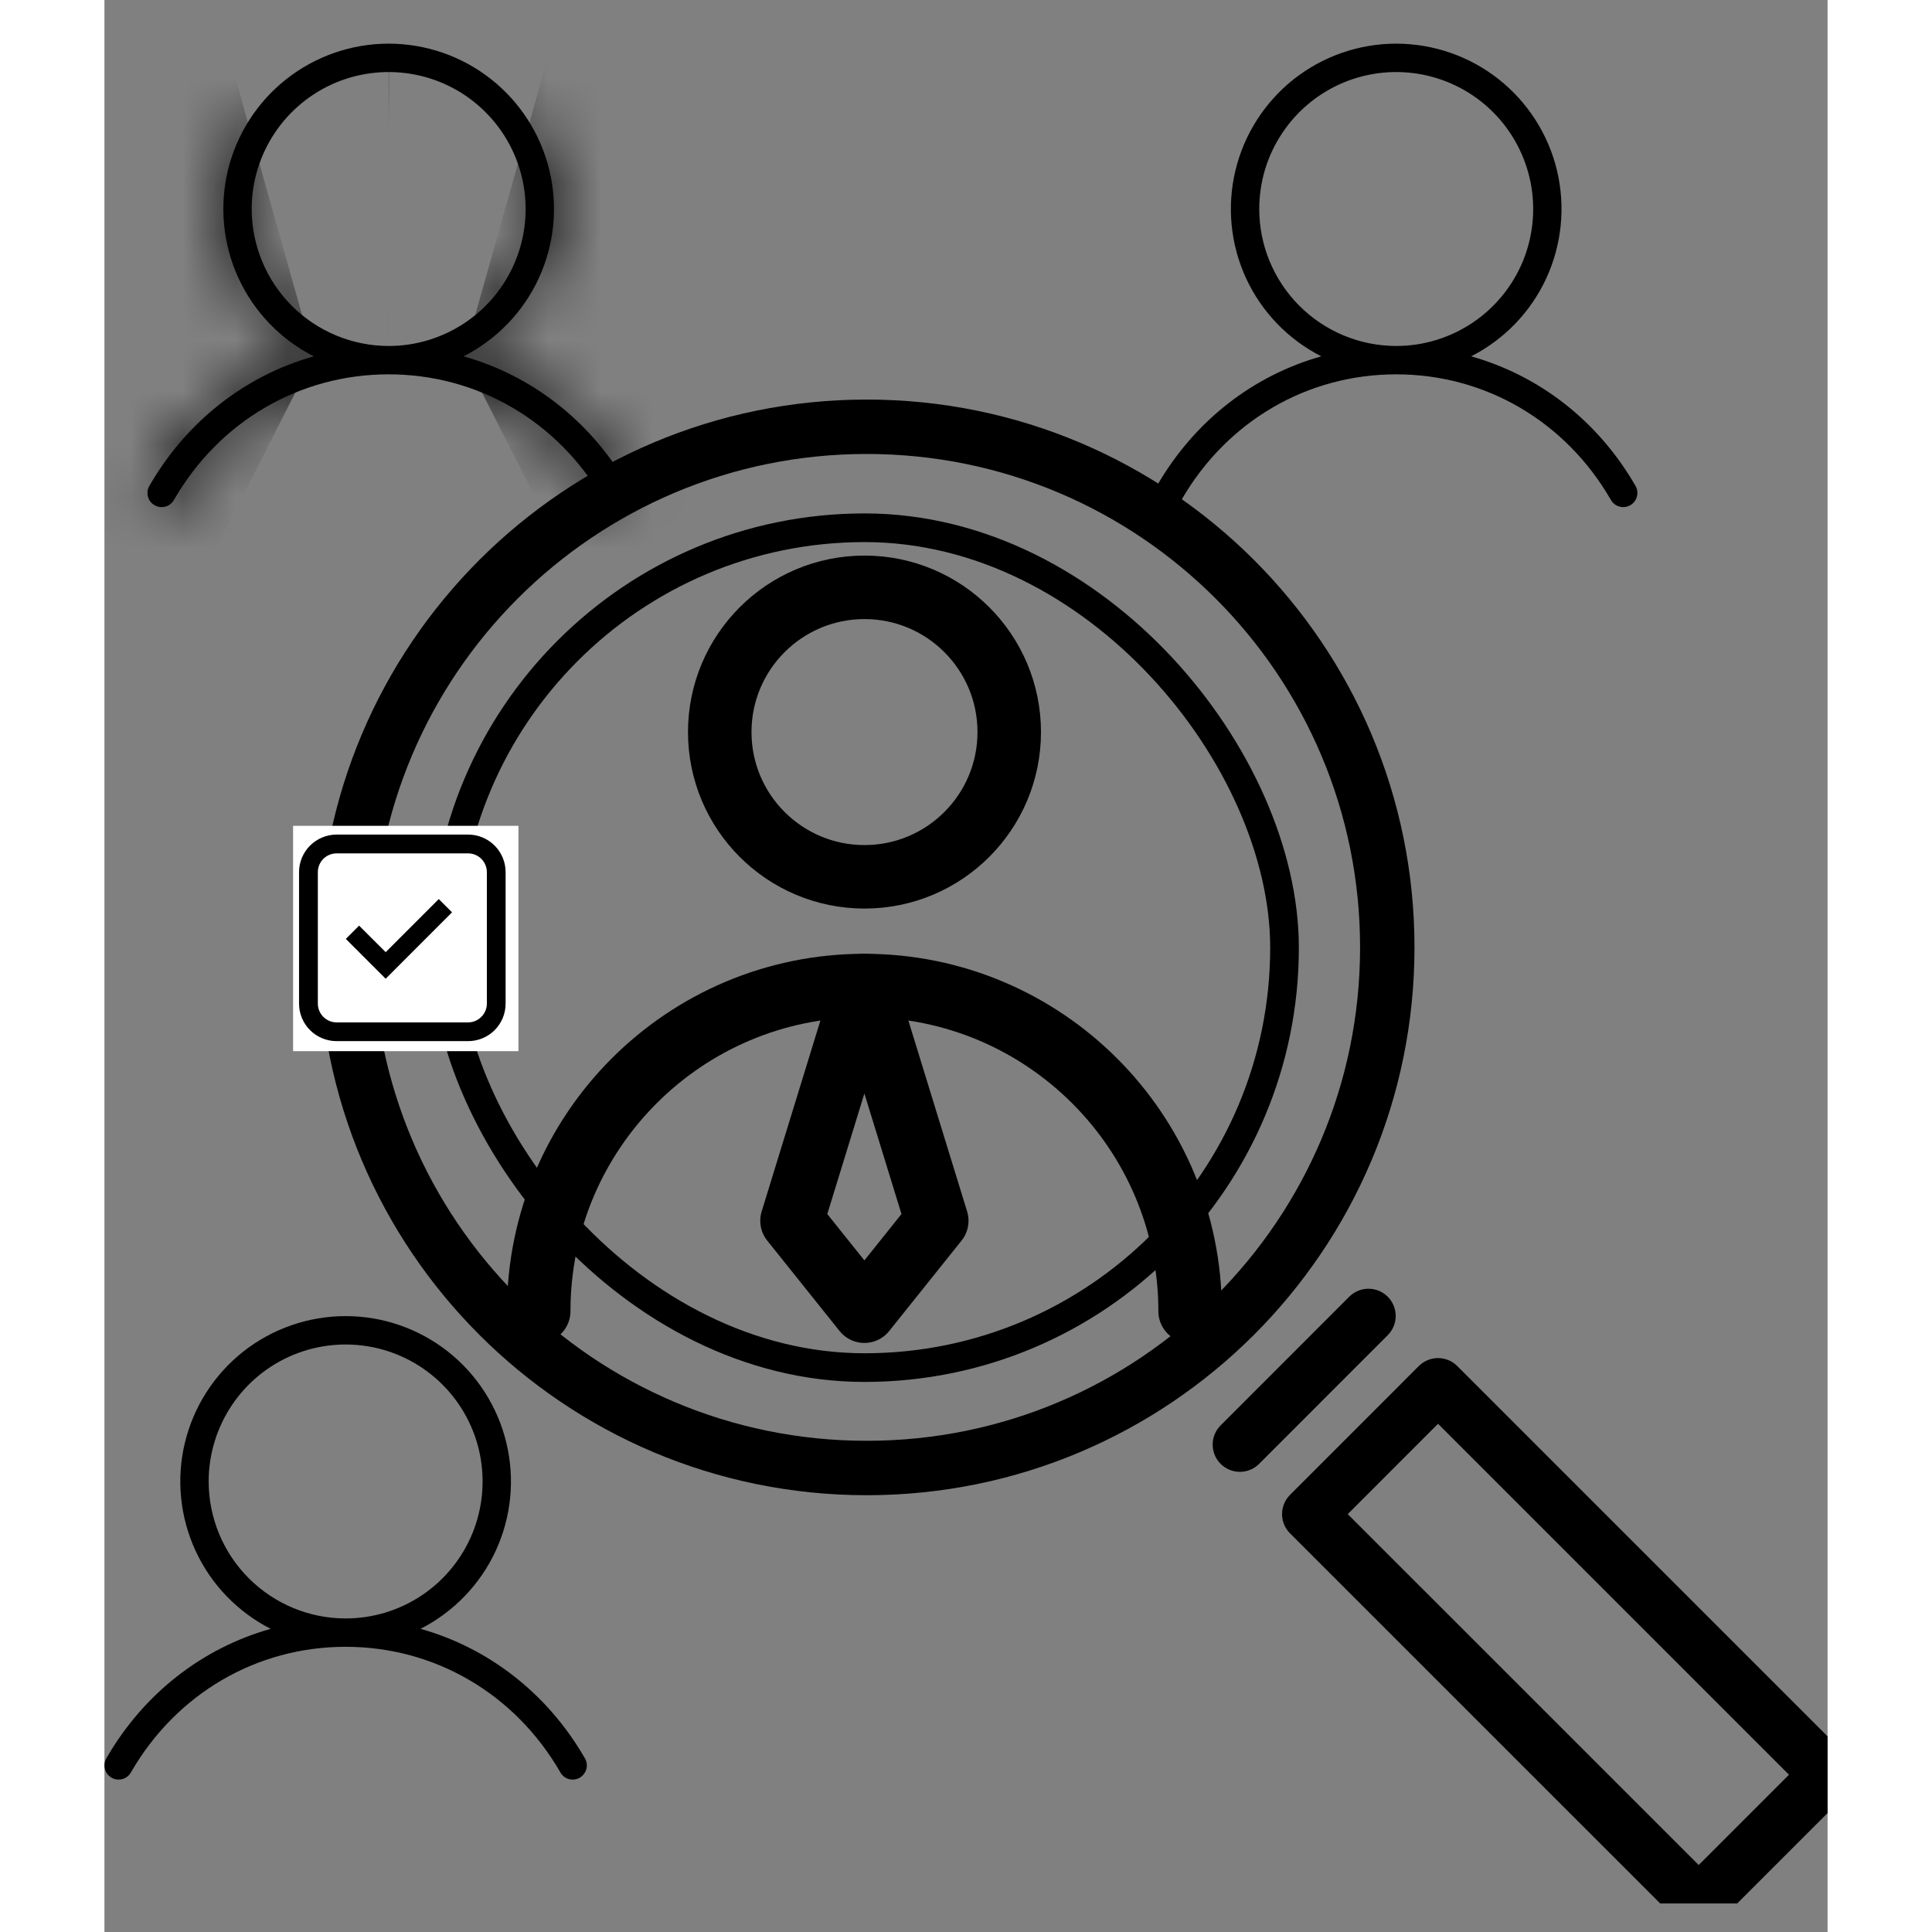 <svg width="26" height="26" viewBox="0 0 33 37" fill="none" xmlns="http://www.w3.org/2000/svg">
<rect x="0" y="0" width="33" height="37" fill="#808080" stroke="none"/>
<g clip-path="url(#clip0_392_385)">
<mask id="path-1-inside-1_392_385" fill="white">
<path d="M10.02 9.295C9.305 8.059 8.183 7.192 6.878 6.824C7.512 6.502 8.019 5.975 8.318 5.33C8.616 4.684 8.688 3.956 8.522 3.264C8.357 2.573 7.963 1.957 7.404 1.516C6.846 1.076 6.155 0.836 5.443 0.836C4.732 0.836 4.041 1.076 3.483 1.516C2.924 1.957 2.53 2.573 2.364 3.264C2.199 3.956 2.271 4.684 2.569 5.33C2.867 5.975 3.375 6.502 4.009 6.824C2.704 7.192 1.582 8.059 0.867 9.295C0.847 9.326 0.834 9.36 0.828 9.396C0.822 9.433 0.823 9.469 0.832 9.505C0.841 9.541 0.857 9.574 0.878 9.603C0.9 9.633 0.928 9.657 0.96 9.675C0.991 9.694 1.027 9.705 1.063 9.71C1.099 9.714 1.136 9.711 1.171 9.701C1.206 9.691 1.239 9.674 1.267 9.651C1.296 9.627 1.319 9.599 1.336 9.566C2.205 8.065 3.74 7.169 5.443 7.169C7.147 7.169 8.682 8.065 9.551 9.566C9.568 9.599 9.591 9.627 9.619 9.651C9.648 9.674 9.68 9.691 9.716 9.701C9.751 9.711 9.788 9.714 9.824 9.71C9.86 9.705 9.895 9.694 9.927 9.675C9.959 9.657 9.986 9.633 10.008 9.603C10.03 9.574 10.046 9.541 10.055 9.505C10.063 9.469 10.065 9.433 10.059 9.396C10.053 9.36 10.04 9.326 10.02 9.295ZM2.82 4.003C2.82 3.484 2.974 2.977 3.262 2.546C3.55 2.114 3.96 1.778 4.439 1.579C4.919 1.381 5.446 1.329 5.955 1.43C6.464 1.531 6.931 1.781 7.298 2.148C7.665 2.515 7.915 2.982 8.016 3.491C8.118 4 8.066 4.528 7.867 5.007C7.668 5.486 7.332 5.896 6.901 6.184C6.469 6.472 5.962 6.626 5.443 6.626C4.748 6.625 4.081 6.349 3.589 5.857C3.098 5.365 2.821 4.698 2.82 4.003Z"/>
</mask>
<path d="M10.02 9.295C9.305 8.059 8.183 7.192 6.878 6.824C7.512 6.502 8.019 5.975 8.318 5.33C8.616 4.684 8.688 3.956 8.522 3.264C8.357 2.573 7.963 1.957 7.404 1.516C6.846 1.076 6.155 0.836 5.443 0.836C4.732 0.836 4.041 1.076 3.483 1.516C2.924 1.957 2.53 2.573 2.364 3.264C2.199 3.956 2.271 4.684 2.569 5.33C2.867 5.975 3.375 6.502 4.009 6.824C2.704 7.192 1.582 8.059 0.867 9.295C0.847 9.326 0.834 9.36 0.828 9.396C0.822 9.433 0.823 9.469 0.832 9.505C0.841 9.541 0.857 9.574 0.878 9.603C0.9 9.633 0.928 9.657 0.96 9.675C0.991 9.694 1.027 9.705 1.063 9.71C1.099 9.714 1.136 9.711 1.171 9.701C1.206 9.691 1.239 9.674 1.267 9.651C1.296 9.627 1.319 9.599 1.336 9.566C2.205 8.065 3.74 7.169 5.443 7.169C7.147 7.169 8.682 8.065 9.551 9.566C9.568 9.599 9.591 9.627 9.619 9.651C9.648 9.674 9.68 9.691 9.716 9.701C9.751 9.711 9.788 9.714 9.824 9.71C9.86 9.705 9.895 9.694 9.927 9.675C9.959 9.657 9.986 9.633 10.008 9.603C10.03 9.574 10.046 9.541 10.055 9.505C10.063 9.469 10.065 9.433 10.059 9.396C10.053 9.36 10.04 9.326 10.02 9.295ZM2.82 4.003C2.82 3.484 2.974 2.977 3.262 2.546C3.55 2.114 3.96 1.778 4.439 1.579C4.919 1.381 5.446 1.329 5.955 1.43C6.464 1.531 6.931 1.781 7.298 2.148C7.665 2.515 7.915 2.982 8.016 3.491C8.118 4 8.066 4.528 7.867 5.007C7.668 5.486 7.332 5.896 6.901 6.184C6.469 6.472 5.962 6.626 5.443 6.626C4.748 6.625 4.081 6.349 3.589 5.857C3.098 5.365 2.821 4.698 2.82 4.003Z" fill="black"/>
<path d="M10.02 9.295L-9.522 20.604L-9.287 21.011L-9.035 21.408L10.02 9.295ZM6.878 6.824L-3.353 -13.303L-54.861 12.879L0.752 28.556L6.878 6.824ZM4.009 6.824L10.128 28.558L65.772 12.892L14.24 -13.303L4.009 6.824ZM0.867 9.295L19.921 21.408L20.174 21.01L20.411 20.601L0.867 9.295ZM1.336 9.566L-18.206 -1.744L-18.447 -1.327L-18.671 -0.9L1.336 9.566ZM9.551 9.566L29.558 -0.9L29.334 -1.327L29.093 -1.744L9.551 9.566ZM2.82 4.003H-19.759V4.017L-19.759 4.03L2.82 4.003ZM5.443 6.626L5.416 29.205L5.43 29.205H5.443V6.626ZM29.563 -2.014C25.961 -8.238 20.078 -12.914 13.004 -14.908L0.752 28.556C-3.713 27.298 -7.351 24.356 -9.522 20.604L29.563 -2.014ZM17.11 26.952C22.267 24.331 26.39 20.049 28.816 14.797L-12.18 -4.138C-10.351 -8.098 -7.242 -11.327 -3.353 -13.303L17.11 26.952ZM28.816 14.797C31.242 9.545 31.828 3.63 30.48 -1.996L-13.435 8.525C-14.451 4.283 -14.009 -0.178 -12.18 -4.138L28.816 14.797ZM30.48 -1.996C29.132 -7.622 25.929 -12.63 21.387 -16.212L-6.579 19.244C-10.004 16.543 -12.419 12.767 -13.435 8.525L30.48 -1.996ZM21.387 -16.212C16.845 -19.795 11.228 -21.743 5.443 -21.743V23.415C1.081 23.415 -3.154 21.946 -6.579 19.244L21.387 -16.212ZM5.443 -21.743C-0.342 -21.743 -5.958 -19.795 -10.5 -16.212L17.465 19.244C14.04 21.946 9.805 23.415 5.443 23.415V-21.743ZM-10.5 -16.212C-15.042 -12.63 -18.245 -7.622 -19.593 -1.996L24.322 8.525C23.306 12.767 20.89 16.543 17.465 19.244L-10.5 -16.212ZM-19.593 -1.996C-20.941 3.63 -20.355 9.545 -17.929 14.797L23.067 -4.138C24.896 -0.178 25.338 4.283 24.322 8.525L-19.593 -1.996ZM-17.929 14.797C-15.503 20.049 -11.38 24.331 -6.223 26.952L14.24 -13.303C18.129 -11.327 21.238 -8.098 23.067 -4.138L-17.929 14.797ZM-2.111 -14.909C-9.191 -12.916 -15.076 -8.237 -18.678 -2.011L20.411 20.601C18.24 24.354 14.599 27.299 10.128 28.558L-2.111 -14.909ZM-18.188 -2.818C-19.841 -0.217 -20.952 2.691 -21.452 5.732L23.107 13.061C22.619 16.03 21.535 18.869 19.921 21.408L-18.188 -2.818ZM-21.452 5.732C-21.952 8.773 -21.832 11.883 -21.099 14.877L22.763 4.133C23.478 7.055 23.596 10.092 23.107 13.061L-21.452 5.732ZM-21.099 14.877C-20.365 17.87 -19.034 20.684 -17.185 23.15L18.942 -3.943C20.747 -1.536 22.047 1.211 22.763 4.133L-21.099 14.877ZM-17.185 23.15C-15.336 25.615 -13.008 27.681 -10.34 29.224L12.259 -9.873C14.864 -8.367 17.137 -6.35 18.942 -3.943L-17.185 23.15ZM-10.34 29.224C-7.672 30.766 -4.719 31.752 -1.66 32.124L3.786 -12.704C6.772 -12.341 9.655 -11.378 12.259 -9.873L-10.34 29.224ZM-1.66 32.124C1.4 32.496 4.503 32.245 7.462 31.386L-5.12 -11.984C-2.23 -12.822 0.799 -13.067 3.786 -12.704L-1.66 32.124ZM7.462 31.386C10.422 30.527 13.177 29.079 15.563 27.128L-13.028 -7.827C-10.699 -9.731 -8.009 -11.146 -5.12 -11.984L7.462 31.386ZM15.563 27.128C17.948 25.177 19.914 22.763 21.343 20.032L-18.671 -0.9C-17.276 -3.566 -15.357 -5.922 -13.028 -7.827L15.563 27.128ZM20.878 20.877C17.802 26.191 11.98 29.748 5.443 29.748V-15.41C-4.5 -15.41 -13.392 -10.061 -18.206 -1.744L20.878 20.877ZM5.443 29.748C-1.093 29.748 -6.915 26.191 -9.991 20.877L29.093 -1.744C24.279 -10.061 15.386 -15.41 5.443 -15.41V29.748ZM-10.456 20.032C-9.028 22.763 -7.061 25.177 -4.676 27.128L23.915 -7.827C26.244 -5.922 28.163 -3.566 29.558 -0.9L-10.456 20.032ZM-4.676 27.128C-2.291 29.079 0.465 30.527 3.425 31.386L16.007 -11.984C18.896 -11.146 21.586 -9.731 23.915 -7.827L-4.676 27.128ZM3.425 31.386C6.384 32.245 9.487 32.496 12.547 32.124L7.101 -12.704C10.088 -13.067 13.117 -12.822 16.007 -11.984L3.425 31.386ZM12.547 32.124C15.606 31.752 18.558 30.766 21.227 29.224L-1.373 -9.873C1.232 -11.378 4.115 -12.341 7.101 -12.704L12.547 32.124ZM21.227 29.224C23.894 27.681 26.223 25.616 28.072 23.15L-8.056 -3.943C-6.25 -6.35 -3.977 -8.367 -1.373 -9.873L21.227 29.224ZM28.072 23.15C29.921 20.684 31.252 17.87 31.985 14.877L-11.876 4.133C-11.16 1.211 -9.861 -1.536 -8.056 -3.943L28.072 23.15ZM31.985 14.877C32.719 11.883 32.839 8.773 32.339 5.732L-12.221 13.061C-12.709 10.092 -12.592 7.056 -11.876 4.133L31.985 14.877ZM32.339 5.732C31.838 2.691 30.728 -0.217 29.075 -2.818L-9.035 21.408C-10.649 18.869 -11.732 16.029 -12.221 13.061L32.339 5.732ZM25.399 4.003C25.399 7.95 24.229 11.808 22.036 15.09L-15.511 -9.999C-18.281 -5.854 -19.759 -0.982 -19.759 4.003H25.399ZM22.036 15.09C19.843 18.371 16.727 20.929 13.08 22.439L-4.201 -19.281C-8.806 -17.373 -12.742 -14.143 -15.511 -9.999L22.036 15.09ZM13.08 22.439C9.434 23.95 5.421 24.345 1.55 23.575L10.36 -20.715C5.471 -21.688 0.404 -21.188 -4.201 -19.281L13.08 22.439ZM1.55 23.575C-2.321 22.805 -5.877 20.905 -8.667 18.114L23.264 -13.818C19.739 -17.342 15.249 -19.743 10.36 -20.715L1.55 23.575ZM-8.667 18.114C-11.458 15.323 -13.359 11.767 -14.129 7.896L30.161 -0.914C29.189 -5.803 26.789 -10.293 23.264 -13.818L-8.667 18.114ZM-14.129 7.896C-14.899 4.025 -14.504 0.013 -12.993 -3.634L28.727 13.648C30.635 9.042 31.134 3.975 30.161 -0.914L-14.129 7.896ZM-12.993 -3.634C-11.483 -7.28 -8.925 -10.397 -5.643 -12.589L19.445 24.958C23.59 22.189 26.82 18.253 28.727 13.648L-12.993 -3.634ZM-5.643 -12.589C-2.362 -14.782 1.497 -15.953 5.443 -15.953V29.205C10.428 29.205 15.301 27.727 19.445 24.958L-5.643 -12.589ZM5.471 -15.953C10.754 -15.946 15.819 -13.845 19.555 -10.109L-12.376 21.823C-7.657 26.542 -1.258 29.197 5.416 29.205L5.471 -15.953ZM19.555 -10.109C23.291 -6.373 25.393 -1.308 25.399 3.976L-19.759 4.03C-19.751 10.705 -17.096 17.103 -12.376 21.823L19.555 -10.109Z" fill="black" mask="url(#path-1-inside-1_392_385)"/>
<path d="M29.316 9.295C28.601 8.059 27.478 7.192 26.174 6.824C26.808 6.502 27.315 5.975 27.613 5.33C27.911 4.684 27.983 3.956 27.818 3.264C27.652 2.573 27.258 1.957 26.7 1.516C26.141 1.076 25.45 0.836 24.739 0.836C24.027 0.836 23.337 1.076 22.778 1.516C22.22 1.957 21.826 2.573 21.66 3.264C21.494 3.956 21.566 4.684 21.864 5.33C22.163 5.975 22.67 6.502 23.304 6.824C22 7.192 20.877 8.059 20.162 9.295C20.142 9.326 20.129 9.36 20.123 9.396C20.117 9.433 20.119 9.469 20.127 9.505C20.136 9.541 20.152 9.574 20.174 9.603C20.196 9.633 20.224 9.657 20.255 9.675C20.287 9.694 20.322 9.705 20.358 9.71C20.395 9.714 20.431 9.711 20.467 9.701C20.502 9.691 20.535 9.674 20.563 9.651C20.591 9.627 20.614 9.599 20.631 9.566C21.5 8.065 23.035 7.169 24.739 7.169C26.442 7.169 27.977 8.065 28.846 9.566C28.863 9.599 28.887 9.627 28.915 9.651C28.943 9.674 28.976 9.691 29.011 9.701C29.046 9.711 29.083 9.714 29.119 9.71C29.156 9.705 29.191 9.694 29.222 9.675C29.254 9.657 29.282 9.633 29.304 9.603C29.326 9.574 29.341 9.541 29.35 9.505C29.359 9.469 29.36 9.433 29.354 9.396C29.349 9.36 29.335 9.326 29.316 9.295ZM22.116 4.003C22.116 3.484 22.269 2.977 22.558 2.546C22.846 2.114 23.256 1.778 23.735 1.579C24.214 1.381 24.742 1.329 25.251 1.43C25.759 1.531 26.227 1.781 26.594 2.148C26.961 2.515 27.21 2.982 27.312 3.491C27.413 4 27.361 4.528 27.163 5.007C26.964 5.486 26.628 5.896 26.196 6.184C25.765 6.472 25.258 6.626 24.739 6.626C24.043 6.625 23.377 6.349 22.885 5.857C22.393 5.365 22.116 4.698 22.116 4.003Z" fill="black"/>
<path d="M9.196 33.664C8.481 32.428 7.358 31.561 6.054 31.194C6.688 30.871 7.195 30.345 7.494 29.699C7.792 29.053 7.864 28.325 7.698 27.634C7.532 26.942 7.138 26.326 6.58 25.885C6.021 25.445 5.331 25.205 4.619 25.205C3.908 25.205 3.217 25.445 2.658 25.885C2.1 26.326 1.706 26.942 1.54 27.634C1.374 28.325 1.447 29.053 1.745 29.699C2.043 30.345 2.55 30.871 3.184 31.194C1.88 31.561 0.757 32.428 0.042 33.664C0.023 33.695 0.01 33.729 0.004 33.766C-0.002 33.802 -0.001 33.839 0.008 33.874C0.016 33.91 0.032 33.943 0.054 33.972C0.076 34.002 0.104 34.026 0.136 34.045C0.167 34.063 0.202 34.075 0.239 34.079C0.275 34.083 0.312 34.08 0.347 34.07C0.382 34.06 0.415 34.043 0.443 34.02C0.472 33.996 0.495 33.968 0.512 33.935C1.381 32.434 2.916 31.538 4.619 31.538C6.323 31.538 7.858 32.434 8.727 33.935C8.743 33.968 8.767 33.996 8.795 34.02C8.823 34.043 8.856 34.06 8.891 34.07C8.927 34.08 8.963 34.083 9 34.079C9.036 34.075 9.071 34.063 9.103 34.045C9.134 34.026 9.162 34.002 9.184 33.972C9.206 33.943 9.222 33.91 9.231 33.874C9.239 33.839 9.241 33.802 9.235 33.766C9.229 33.729 9.216 33.695 9.196 33.664ZM1.996 28.372C1.996 27.853 2.15 27.346 2.438 26.915C2.726 26.483 3.136 26.147 3.615 25.948C4.095 25.75 4.622 25.698 5.131 25.799C5.64 25.9 6.107 26.15 6.474 26.517C6.841 26.884 7.091 27.351 7.192 27.86C7.293 28.369 7.241 28.897 7.043 29.376C6.844 29.855 6.508 30.265 6.077 30.553C5.645 30.842 5.138 30.995 4.619 30.995C3.924 30.995 3.257 30.718 2.765 30.226C2.273 29.734 1.997 29.068 1.996 28.372Z" fill="black"/>
<rect x="6.516" y="10.107" width="16.084" height="16.084" rx="8.042" stroke="black" stroke-width="0.549"/>
<path d="M14.556 16.792C16.087 16.792 17.328 15.551 17.328 14.02C17.328 12.489 16.087 11.248 14.556 11.248C13.025 11.248 11.784 12.489 11.784 14.02C11.784 15.551 13.025 16.792 14.556 16.792Z" stroke="black" stroke-width="1.216" stroke-linecap="round" stroke-linejoin="round"/>
<path d="M20.792 25.111C20.792 21.667 17.999 18.874 14.554 18.874C11.11 18.874 8.317 21.667 8.317 25.111" stroke="black" stroke-width="1.216" stroke-linecap="round" stroke-linejoin="round"/>
<path d="M14.554 25.111L15.94 23.379L14.554 18.874L13.168 23.379L14.554 25.111Z" stroke="black" stroke-width="1.216" stroke-linecap="round" stroke-linejoin="round"/>
<path d="M14.598 28.114C20.104 28.114 24.568 23.65 24.568 18.143C24.568 12.637 20.104 8.173 14.598 8.173C9.091 8.173 4.627 12.637 4.627 18.143C4.627 23.65 9.091 28.114 14.598 28.114Z" stroke="black" stroke-width="1.042" stroke-linecap="round" stroke-linejoin="round"/>
<path d="M24.208 25.202L21.745 27.666M23.074 28.997L25.54 26.53L32.998 33.988L30.532 36.454L23.074 28.997Z" stroke="black" stroke-width="1.042" stroke-linecap="round" stroke-linejoin="round"/>
<g clip-path="url(#clip1_392_385)">
<rect width="4.316" height="4.316" transform="translate(3.613 15.815)" fill="white"/>
<path d="M5.386 18.744L4.623 17.981L4.877 17.727L5.386 18.235L6.403 17.218L6.657 17.472L5.386 18.744Z" fill="black"/>
<path fill-rule="evenodd" clip-rule="evenodd" d="M3.727 16.703C3.727 16.512 3.803 16.329 3.938 16.194C4.073 16.059 4.256 15.983 4.447 15.983H6.964C7.155 15.983 7.338 16.059 7.473 16.194C7.607 16.329 7.683 16.512 7.683 16.703V19.22C7.683 19.411 7.607 19.594 7.473 19.729C7.338 19.863 7.155 19.939 6.964 19.939H4.447C4.256 19.939 4.073 19.863 3.938 19.729C3.803 19.594 3.727 19.411 3.727 19.22V16.703ZM4.447 16.343H6.964C7.059 16.343 7.151 16.381 7.218 16.448C7.286 16.516 7.324 16.607 7.324 16.703V19.22C7.324 19.315 7.286 19.407 7.218 19.474C7.151 19.542 7.059 19.58 6.964 19.58H4.447C4.351 19.58 4.26 19.542 4.192 19.474C4.125 19.407 4.087 19.315 4.087 19.22V16.703C4.087 16.607 4.125 16.516 4.192 16.448C4.26 16.381 4.351 16.343 4.447 16.343Z" fill="black"/>
</g>
</g>
<defs>
<clipPath id="clip0_392_385">
<rect width="33" height="35.617" fill="white" transform="translate(0 0.836)"/>
</clipPath>
<clipPath id="clip1_392_385">
<rect width="4.316" height="4.316" fill="white" transform="translate(3.613 15.815)"/>
</clipPath>
</defs>
</svg>
